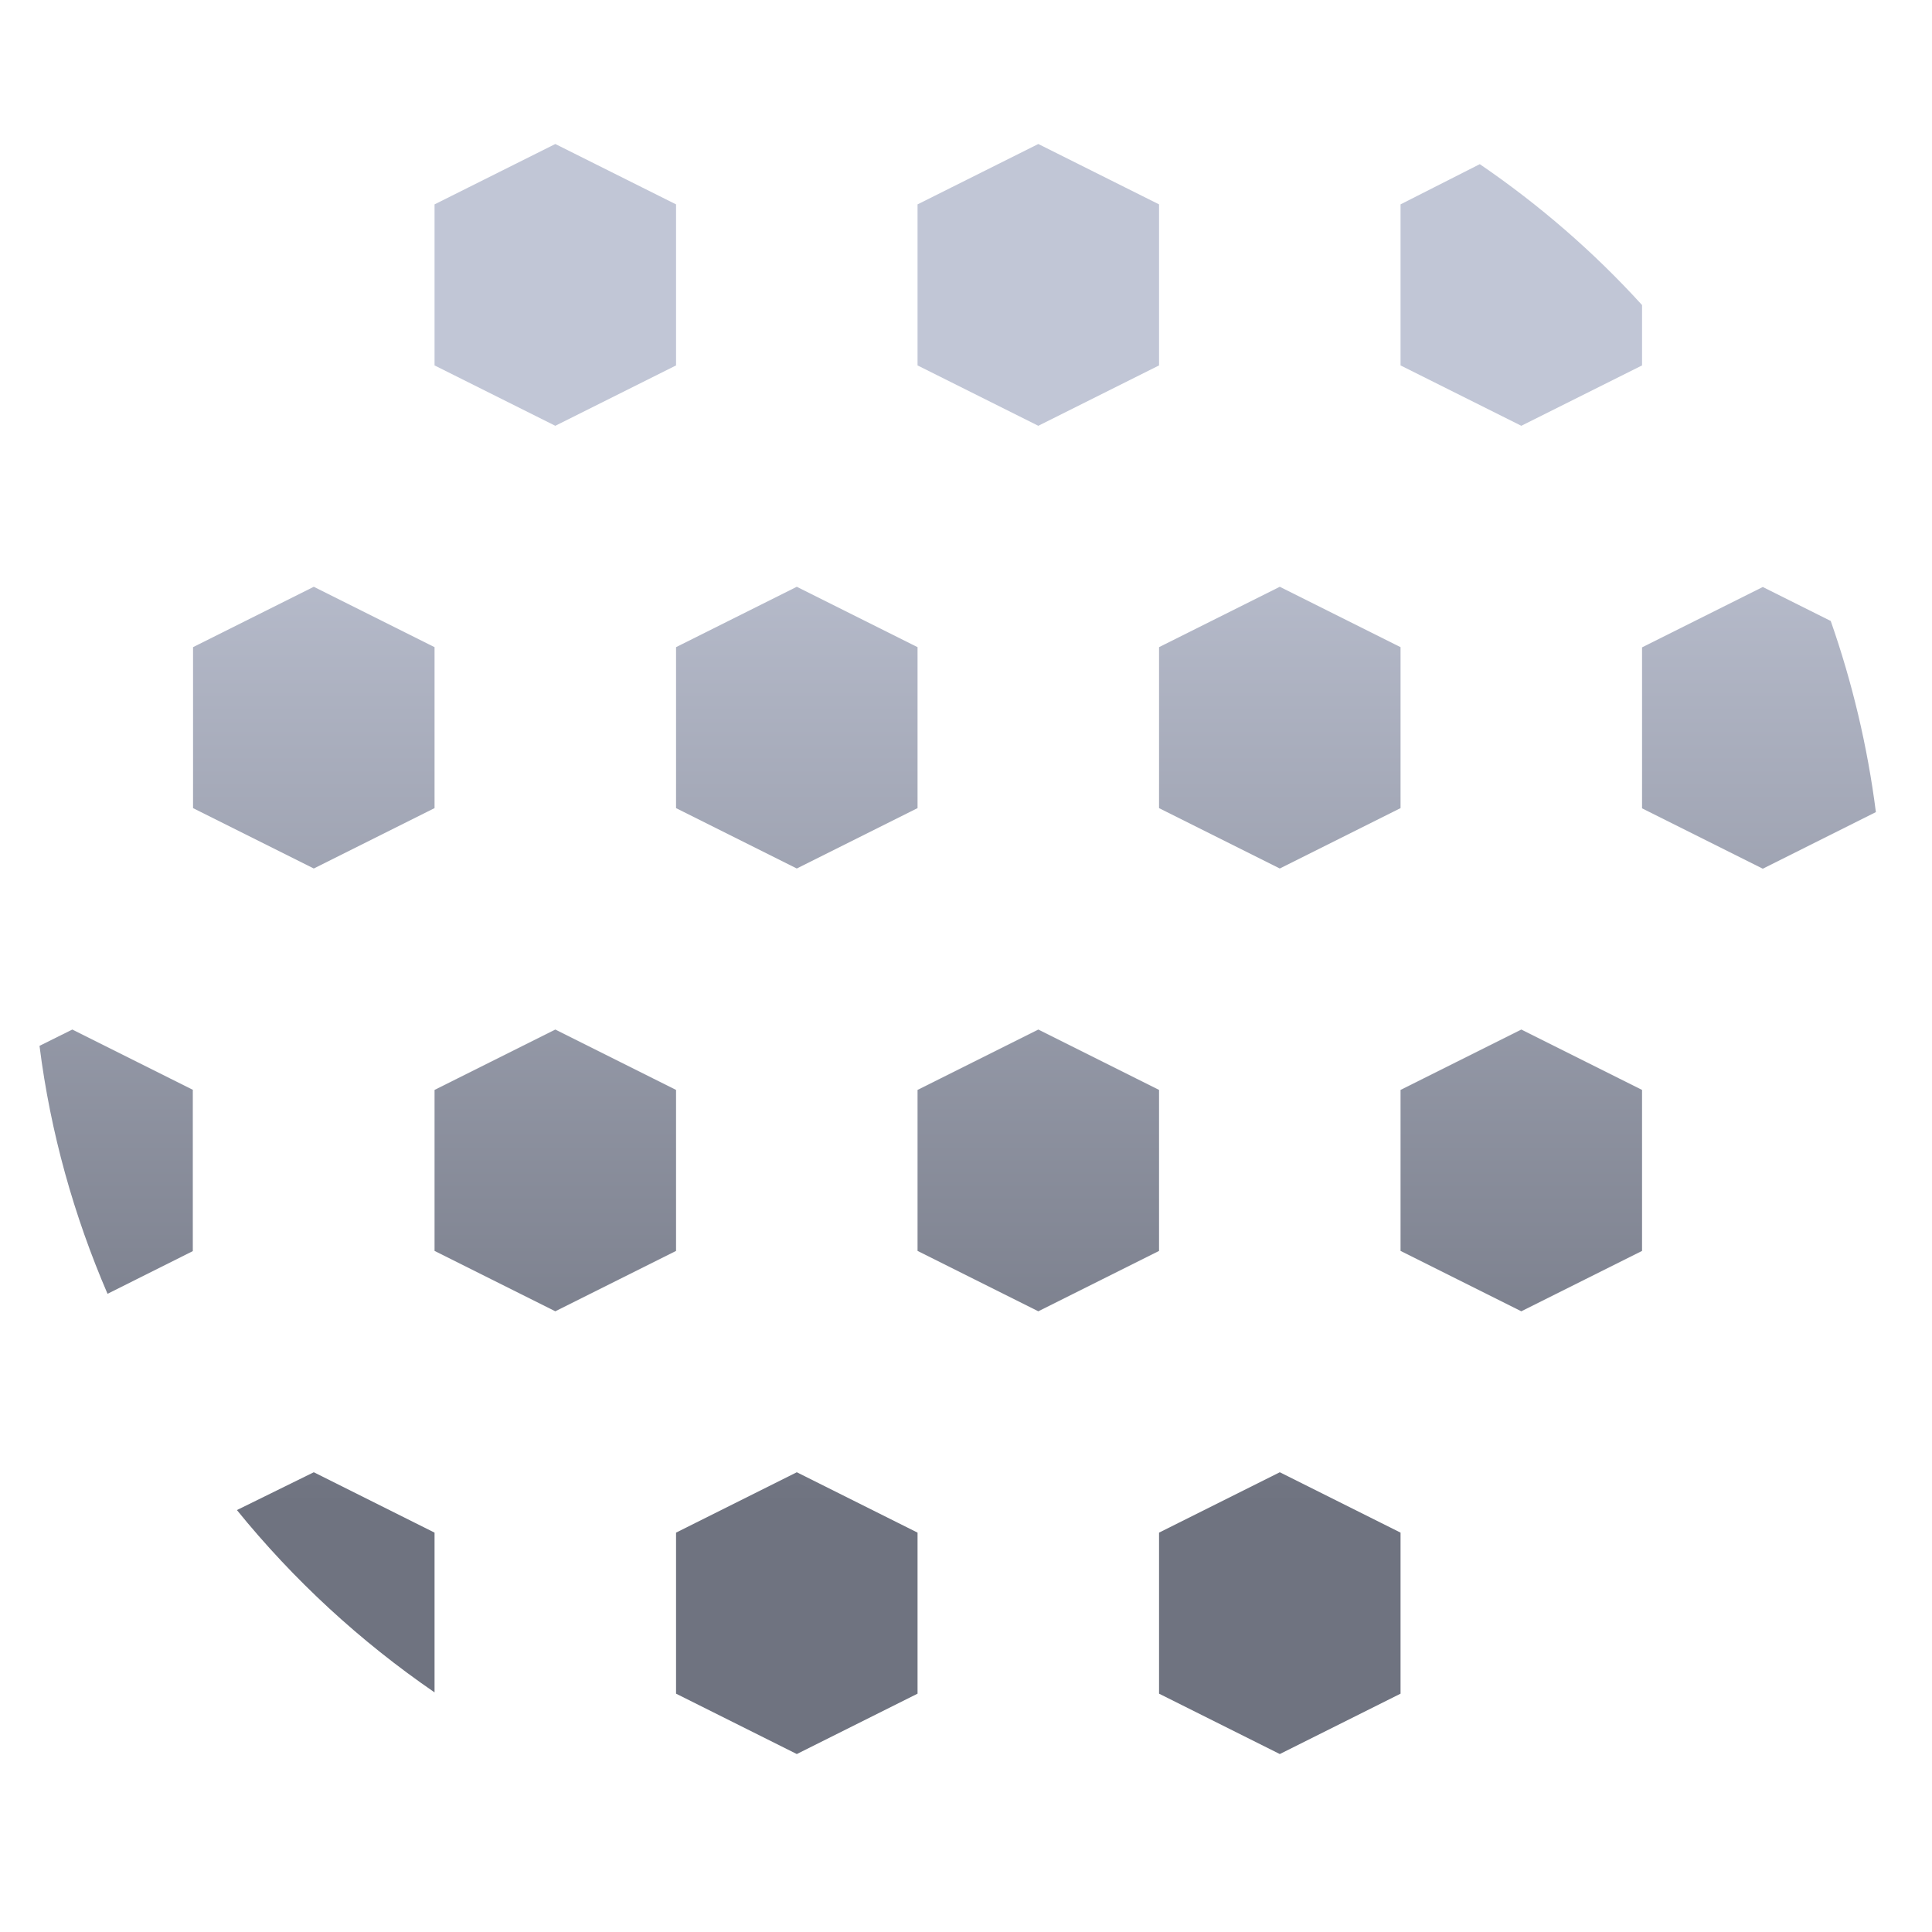 <svg xmlns="http://www.w3.org/2000/svg" xmlns:xlink="http://www.w3.org/1999/xlink" width="64" height="64" viewBox="0 0 64 64" version="1.1"><defs><linearGradient id="linear0" gradientUnits="userSpaceOnUse" x1="0" y1="0" x2="0" y2="1" gradientTransform="matrix(56,0,0,35.898,4,14.051)"><stop offset="0" style="stop-color:#c1c6d6;stop-opacity:1;"/><stop offset="1" style="stop-color:#6f7380;stop-opacity:1;"/></linearGradient></defs><g id="surface1"><path style=" stroke:none;fill-rule:nonzero;fill:url(#linear0);" d="M 62.141 26.902 C 61.863 24.719 61.352 22.586 60.645 20.57 L 58.395 19.445 L 54.395 21.445 L 54.395 26.777 L 58.395 28.777 Z M 54.395 10.105 C 52.793 8.344 50.992 6.785 49.02 5.438 L 46.395 6.77 L 46.395 12.105 L 50.395 14.105 L 54.395 12.105 Z M 54.395 36.105 L 50.395 34.105 L 46.395 36.105 L 46.395 41.438 L 50.395 43.438 L 54.395 41.438 Z M 46.395 21.438 L 42.395 19.438 L 38.395 21.438 L 38.395 26.77 L 42.395 28.77 L 46.395 26.77 Z M 46.395 50.77 L 42.395 48.77 L 38.395 50.77 L 38.395 56.105 L 42.395 58.105 L 46.395 56.105 Z M 38.395 6.77 L 34.395 4.77 L 30.395 6.77 L 30.395 12.105 L 34.395 14.105 L 38.395 12.105 Z M 38.395 36.105 L 34.395 34.105 L 30.395 36.105 L 30.395 41.438 L 34.395 43.438 L 38.395 41.438 Z M 30.395 21.438 L 26.395 19.438 L 22.395 21.438 L 22.395 26.77 L 26.395 28.77 L 30.395 26.77 Z M 30.395 50.77 L 26.395 48.77 L 22.395 50.77 L 22.395 56.105 L 26.395 58.105 L 30.395 56.105 Z M 22.395 6.77 L 18.395 4.77 L 14.395 6.77 L 14.395 12.105 L 18.395 14.105 L 22.395 12.105 Z M 22.395 36.105 L 18.395 34.105 L 14.395 36.105 L 14.395 41.438 L 18.395 43.438 L 22.395 41.438 Z M 14.395 21.438 L 10.395 19.438 L 6.395 21.438 L 6.395 26.77 L 10.395 28.77 L 14.395 26.77 Z M 14.395 50.77 L 10.395 48.77 L 7.848 50.023 C 9.727 52.34 11.926 54.367 14.395 56.062 Z M 6.395 36.105 L 2.395 34.105 L 1.309 34.645 C 1.672 37.527 2.449 40.273 3.562 42.859 L 6.387 41.445 L 6.387 36.113 Z M 6.395 36.105 "/></g></svg>

